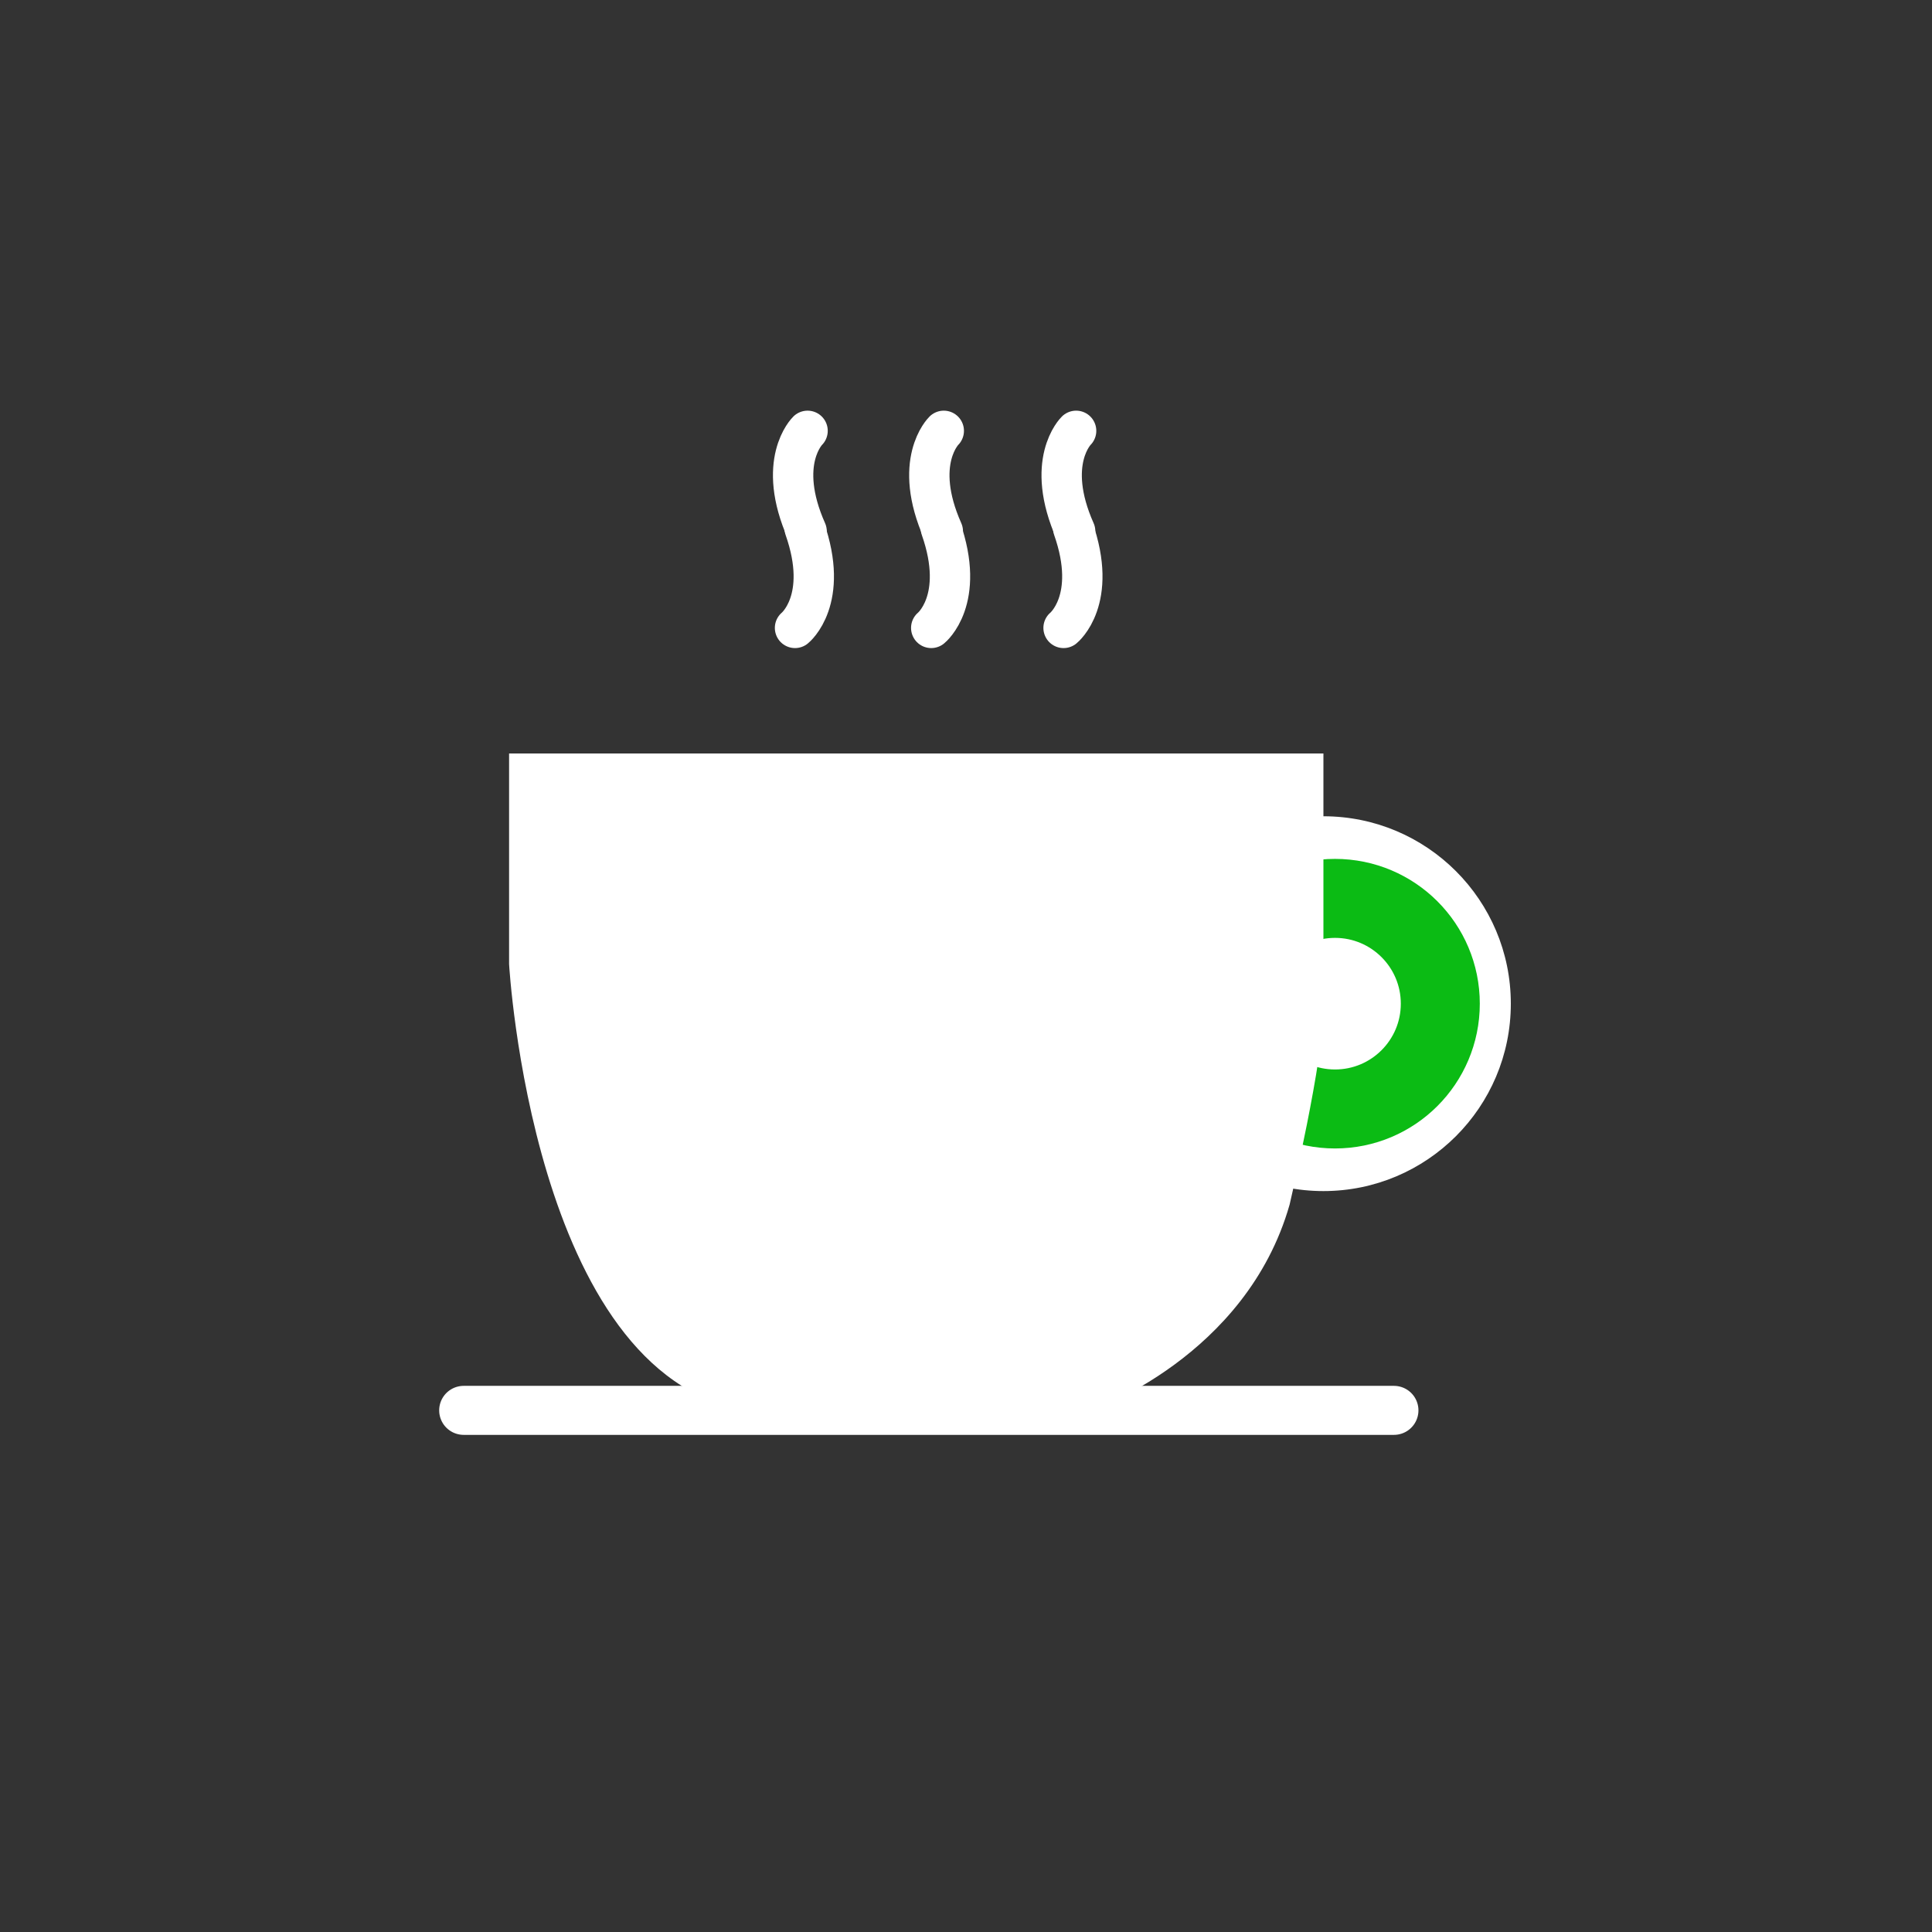 <?xml version="1.0" encoding="utf-8"?>
<!-- Generator: Adobe Illustrator 21.0.2, SVG Export Plug-In . SVG Version: 6.00 Build 0)  -->
<svg version="1.1" id="Слой_1" xmlns="http://www.w3.org/2000/svg" xmlns:xlink="http://www.w3.org/1999/xlink" x="0px" y="0px"
	 viewBox="0 0 200 200" style="enable-background:new 0 0 200 200;" xml:space="preserve">
<rect x="0" y="0" width="200" height="200" fill="#333333" stroke="none"/>
<style type="text/css">
	.st0{fill:#ffffff;}
	.st1{fill:none;stroke:#ffffff;stroke-width:5.074;stroke-linecap:round;stroke-miterlimit:10;}
	.st2{fill:none;stroke:#ffffff;stroke-width:4.177;stroke-linecap:round;stroke-miterlimit:10;}
	.st3{fill:none;stroke:#0bbb14;stroke-width:8.177;stroke-linecap:round;stroke-miterlimit:60;}
</style>
<path class="st0" d="M138.9,90.2"/>
<line class="st1" x1="48" y1="146" x2="144.3" y2="146"/>
<path class="st2" d="M97.7,44.6c0,0-3.3,3.2-0.1,10.4"/>
<path class="st2" d="M96.4,65c0,0,3.6-2.9,1-10.3"/>
<path class="st2" d="M83.6,44.6c0,0-3.3,3.2-0.1,10.4"/>
<path class="st2" d="M82.3,65c0,0,3.6-2.9,1-10.3"/>
<path class="st2" d="M111.4,44.6c0,0-3.3,3.2-0.1,10.4"/>
<path class="st2" d="M110.1,65c0,0,3.6-2.9,1-10.3"/>
<circle class="st0" cx="137" cy="103.9" r="19.4"/>
<circle class="st3" cx="138.2" cy="103.9" r="10.9"/>
<path class="st0" d="M52.7,78.1v21.7c0,0,2.4,42.5,24.5,46.2H113c0,0,16-5.5,20.5-21.3c0,0,3.6-15.3,3.5-20.4l0-26.3H52.7z"/>
</svg>
